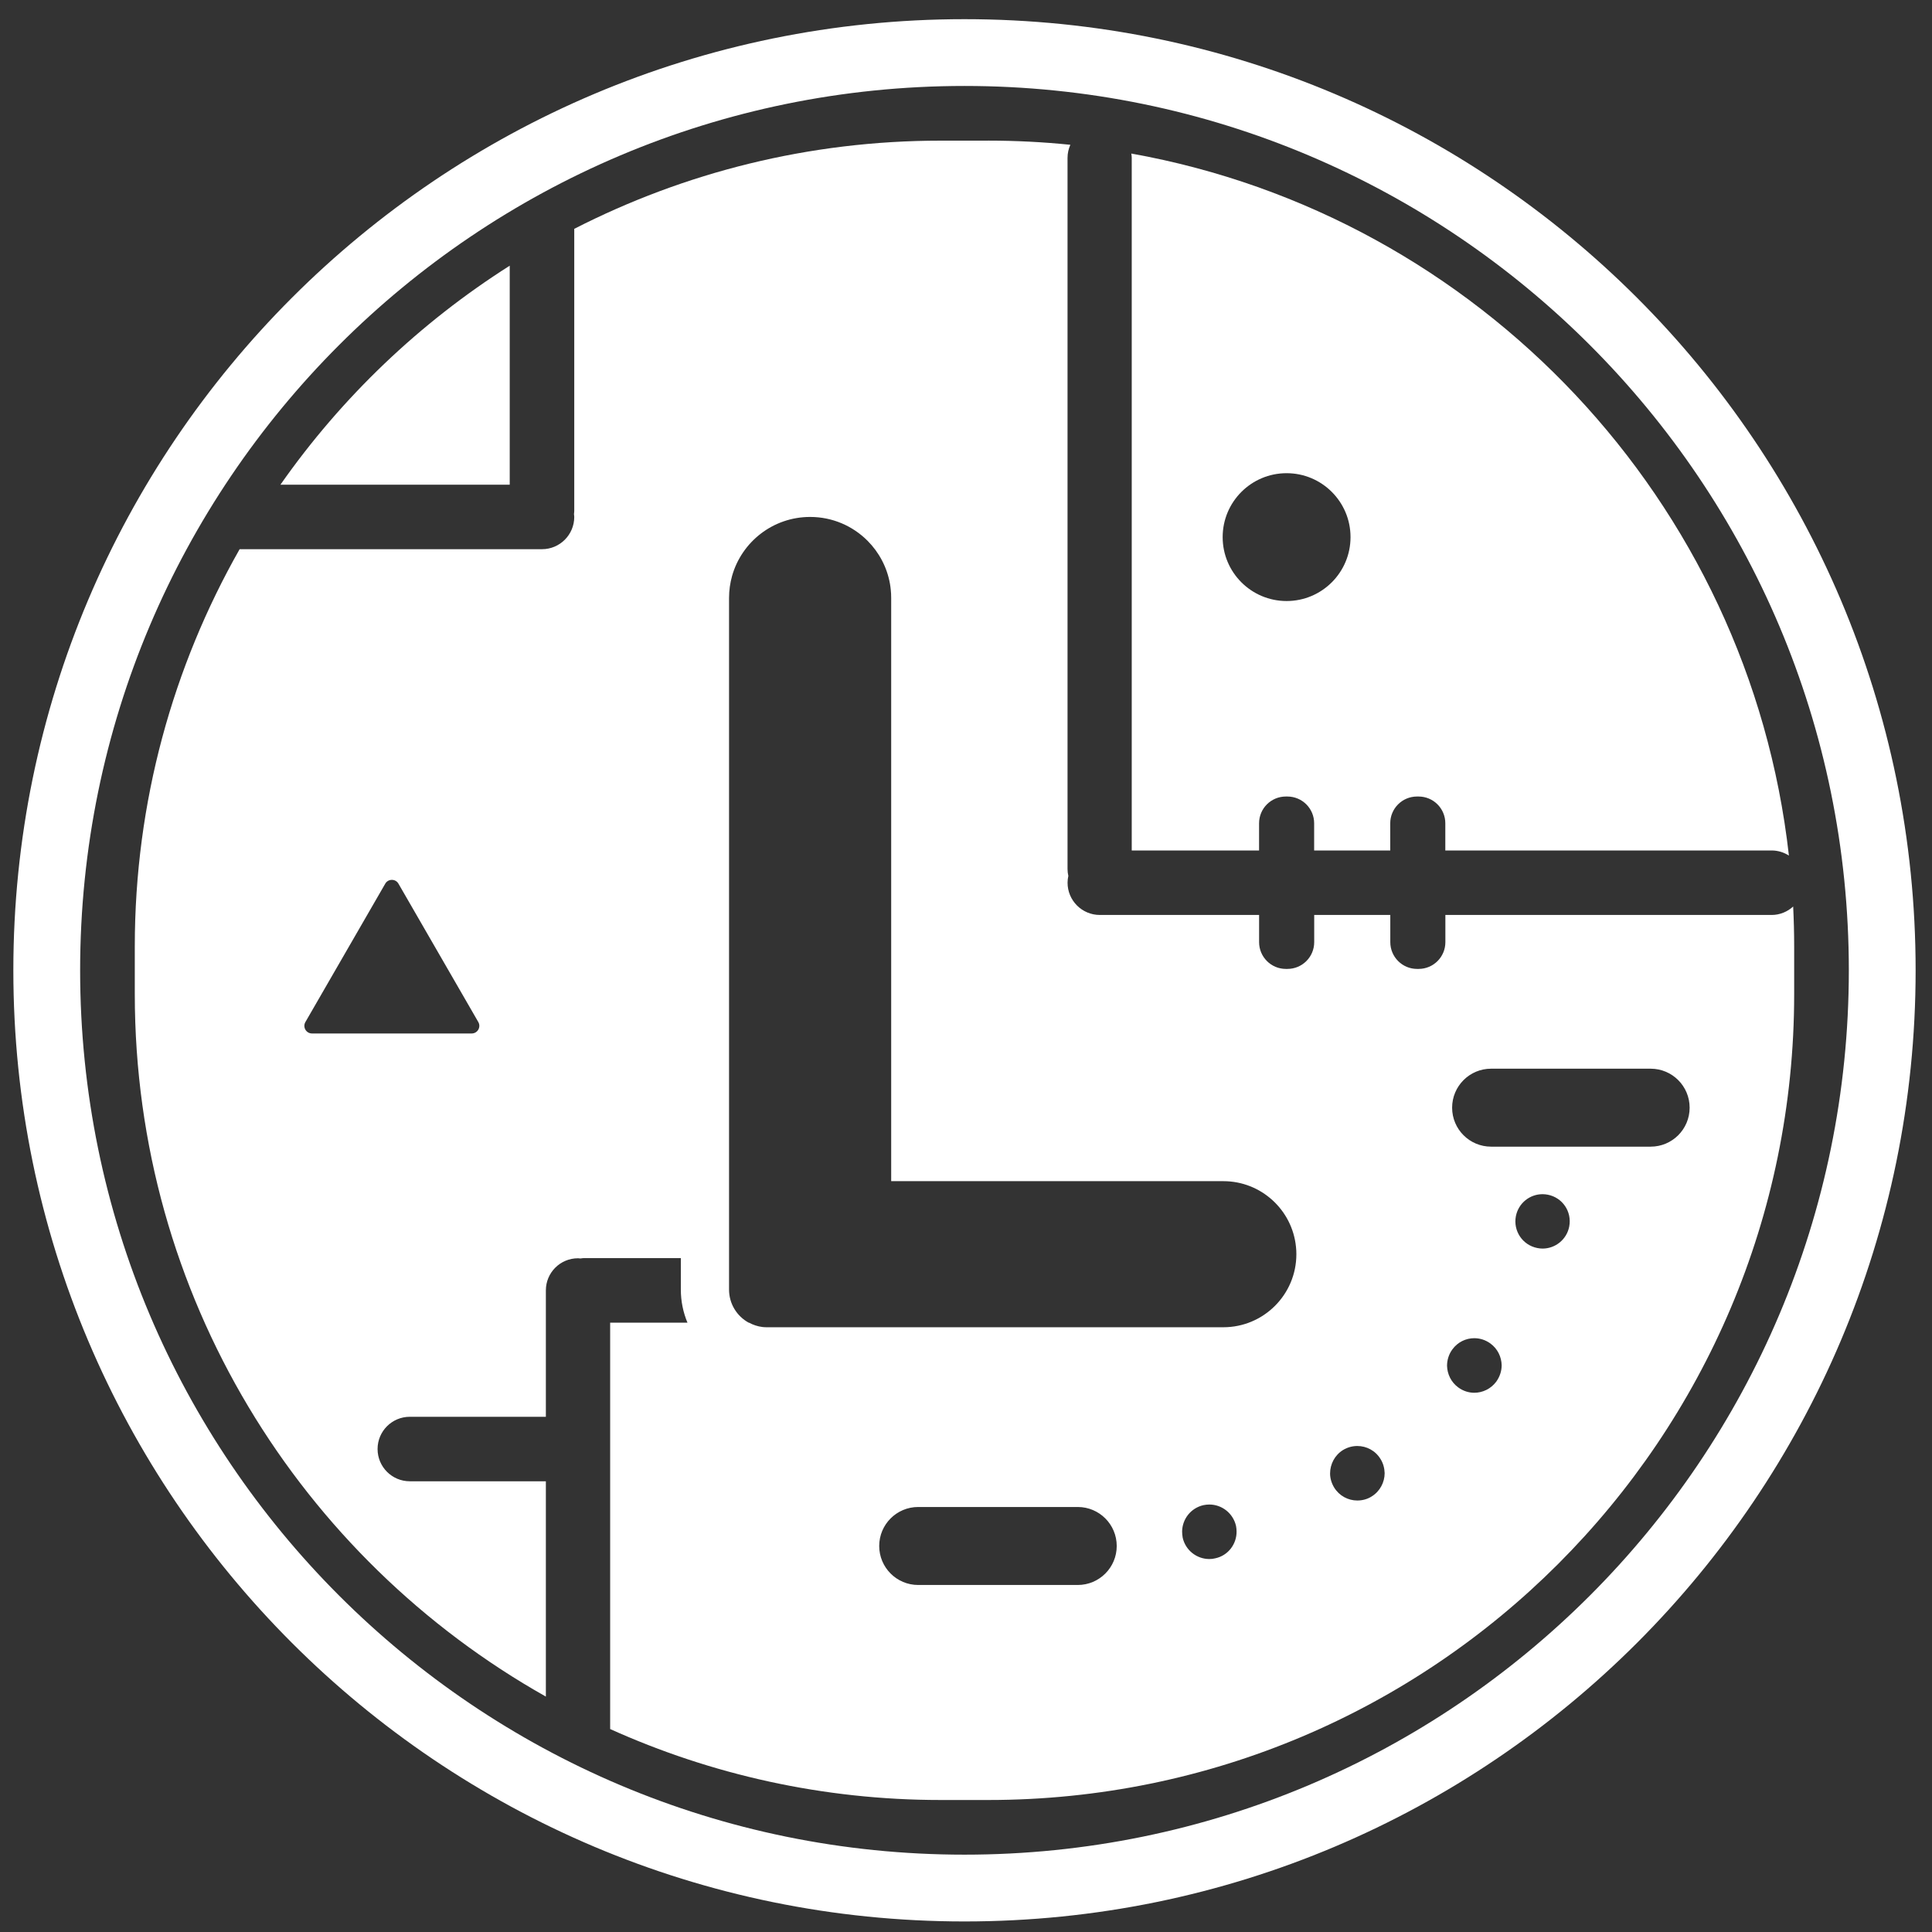 <svg width="65" height="65" viewBox="0 0 65 65" fill="none" xmlns="http://www.w3.org/2000/svg">
<rect x="0" y="0" width="65" height="65" fill="#333333" stroke="none"/>
<path fill-rule="evenodd" clip-rule="evenodd" d="M31.648 4.732H33.25L33.252 4.731C34.184 4.731 35.104 4.779 36.011 4.871C35.951 5.005 35.916 5.154 35.916 5.311V29.236C35.916 29.316 35.926 29.394 35.943 29.469C35.927 29.543 35.917 29.619 35.917 29.698C35.917 30.297 36.403 30.783 37.003 30.783H42.361V31.698C42.361 32.194 42.764 32.598 43.261 32.598H43.314C43.812 32.598 44.215 32.195 44.215 31.698V30.783H46.775V31.698C46.775 32.194 47.178 32.598 47.675 32.598H47.728C48.225 32.598 48.628 32.195 48.628 31.698V30.783H59.603C59.883 30.783 60.137 30.674 60.329 30.499C60.351 30.945 60.363 31.393 60.363 31.844V33.447C60.363 48.421 48.224 60.559 33.25 60.559H31.648C27.684 60.559 23.922 59.701 20.528 58.172V44.5H23.129C22.986 44.158 22.906 43.782 22.906 43.388V42.328H19.64C19.613 42.328 19.586 42.332 19.56 42.336C19.548 42.337 19.536 42.339 19.523 42.34C19.514 42.34 19.504 42.338 19.494 42.337C19.479 42.335 19.463 42.333 19.447 42.333C18.849 42.333 18.365 42.816 18.365 43.414V47.666H13.788C13.188 47.666 12.703 48.152 12.703 48.751C12.703 49.35 13.188 49.836 13.788 49.836H18.365V57.08C10.113 52.432 4.535 43.593 4.535 33.446V31.843C4.535 26.981 5.821 22.423 8.062 18.477H18.235C18.834 18.477 19.32 17.991 19.32 17.392C19.32 17.371 19.318 17.351 19.315 17.331C19.313 17.319 19.312 17.307 19.311 17.295C19.312 17.282 19.313 17.27 19.315 17.258C19.318 17.238 19.32 17.218 19.32 17.198V7.699C23.02 5.807 27.207 4.732 31.648 4.732ZM24.528 43.387C24.528 43.867 24.795 44.285 25.189 44.5H25.2C25.338 44.574 25.489 44.626 25.652 44.646C25.698 44.651 25.746 44.654 25.794 44.654H41.157C42.515 44.654 43.615 43.553 43.615 42.196C43.615 42.112 43.611 42.03 43.602 41.949C43.478 40.708 42.431 39.739 41.157 39.739H29.983L29.983 20.119C29.983 20.025 29.979 19.933 29.969 19.841C29.963 19.774 29.953 19.708 29.942 19.642C29.843 19.081 29.572 18.578 29.185 18.191C28.691 17.697 28.009 17.392 27.256 17.392C26.007 17.392 24.954 18.231 24.63 19.376C24.564 19.613 24.528 19.862 24.528 20.12L24.528 43.387ZM10.275 34.385C10.176 34.556 10.299 34.77 10.497 34.77H15.869C16.067 34.77 16.191 34.556 16.092 34.385L13.406 29.731C13.357 29.645 13.271 29.602 13.184 29.602C13.097 29.602 13.01 29.645 12.961 29.731L10.275 34.385ZM48.855 37.267C48.855 37.991 49.442 38.578 50.166 38.578H55.534C56.259 38.578 56.846 37.991 56.846 37.267C56.846 36.542 56.259 35.955 55.534 35.955H50.166C49.442 35.955 48.855 36.542 48.855 37.267ZM51.724 41.989C51.783 42.001 51.843 42.007 51.897 42.007H51.898C52.328 42.007 52.711 41.702 52.795 41.265C52.891 40.763 52.567 40.289 52.071 40.194C52.012 40.183 51.954 40.177 51.896 40.177C51.467 40.177 51.085 40.48 51 40.918C50.904 41.414 51.227 41.893 51.724 41.989ZM49.061 46.678C49.223 46.798 49.414 46.858 49.6 46.858C49.881 46.858 50.162 46.726 50.342 46.481C50.462 46.313 50.522 46.122 50.522 45.931C50.515 45.655 50.39 45.381 50.144 45.201C49.98 45.081 49.79 45.022 49.601 45.022C49.32 45.022 49.043 45.152 48.864 45.398C48.744 45.56 48.684 45.757 48.684 45.949C48.691 46.224 48.816 46.499 49.061 46.678ZM44.886 50.046C45.059 50.328 45.359 50.483 45.664 50.483C45.832 50.483 46 50.441 46.149 50.346C46.43 50.172 46.585 49.867 46.585 49.562C46.58 49.4 46.538 49.233 46.448 49.09C46.276 48.804 45.974 48.649 45.665 48.649C45.501 48.649 45.335 48.693 45.185 48.784C44.904 48.958 44.749 49.263 44.749 49.574C44.749 49.736 44.797 49.897 44.886 50.046ZM39.79 51.733C39.885 52.158 40.262 52.452 40.687 52.452H40.688C40.753 52.452 40.819 52.445 40.885 52.428C41.316 52.338 41.609 51.949 41.603 51.524C41.603 51.465 41.596 51.398 41.585 51.339C41.486 50.909 41.108 50.618 40.687 50.618C40.622 50.618 40.556 50.625 40.489 50.639C40.065 50.735 39.777 51.106 39.771 51.524C39.771 51.59 39.778 51.661 39.79 51.733ZM29.58 52.013C29.58 52.737 30.167 53.325 30.892 53.325H36.26C36.984 53.325 37.571 52.737 37.571 52.013C37.571 51.288 36.984 50.701 36.26 50.701H30.892C30.167 50.701 29.58 51.288 29.58 52.013Z" fill="white"/>
<path fill-rule="evenodd" clip-rule="evenodd" d="M38.066 5.195C38.064 5.186 38.063 5.176 38.062 5.167V5.166C49.754 7.261 58.844 16.848 60.186 28.785C60.017 28.677 59.818 28.613 59.602 28.613H48.626V27.698C48.626 27.201 48.224 26.798 47.726 26.798H47.673C47.177 26.798 46.773 27.201 46.773 27.698V28.613H44.213V27.698C44.213 27.201 43.81 26.798 43.313 26.798H43.26C42.763 26.798 42.36 27.201 42.36 27.698V28.613H38.076V5.312C38.076 5.272 38.071 5.234 38.066 5.195ZM41.135 18.071C41.135 19.258 42.098 20.221 43.286 20.221C44.474 20.221 45.437 19.258 45.437 18.071C45.437 16.883 44.474 15.92 43.286 15.92C42.098 15.92 41.135 16.883 41.135 18.071Z" fill="white"/>
<path d="M17.149 8.939C14.116 10.863 11.492 13.37 9.435 16.307H17.149V8.939Z" fill="white"/>
<path fill-rule="evenodd" clip-rule="evenodd" d="M32.449 64.645C50.122 64.645 64.449 50.319 64.449 32.645C64.449 14.972 50.122 0.645 32.449 0.645C14.776 0.645 0.449 14.972 0.449 32.645C0.449 50.319 14.776 64.645 32.449 64.645ZM62.202 32.645C62.202 49.078 48.881 62.398 32.449 62.398C16.017 62.398 2.696 49.078 2.696 32.645C2.696 16.213 16.017 2.892 32.449 2.892C48.881 2.892 62.202 16.213 62.202 32.645Z" fill="white"/>
</svg>
